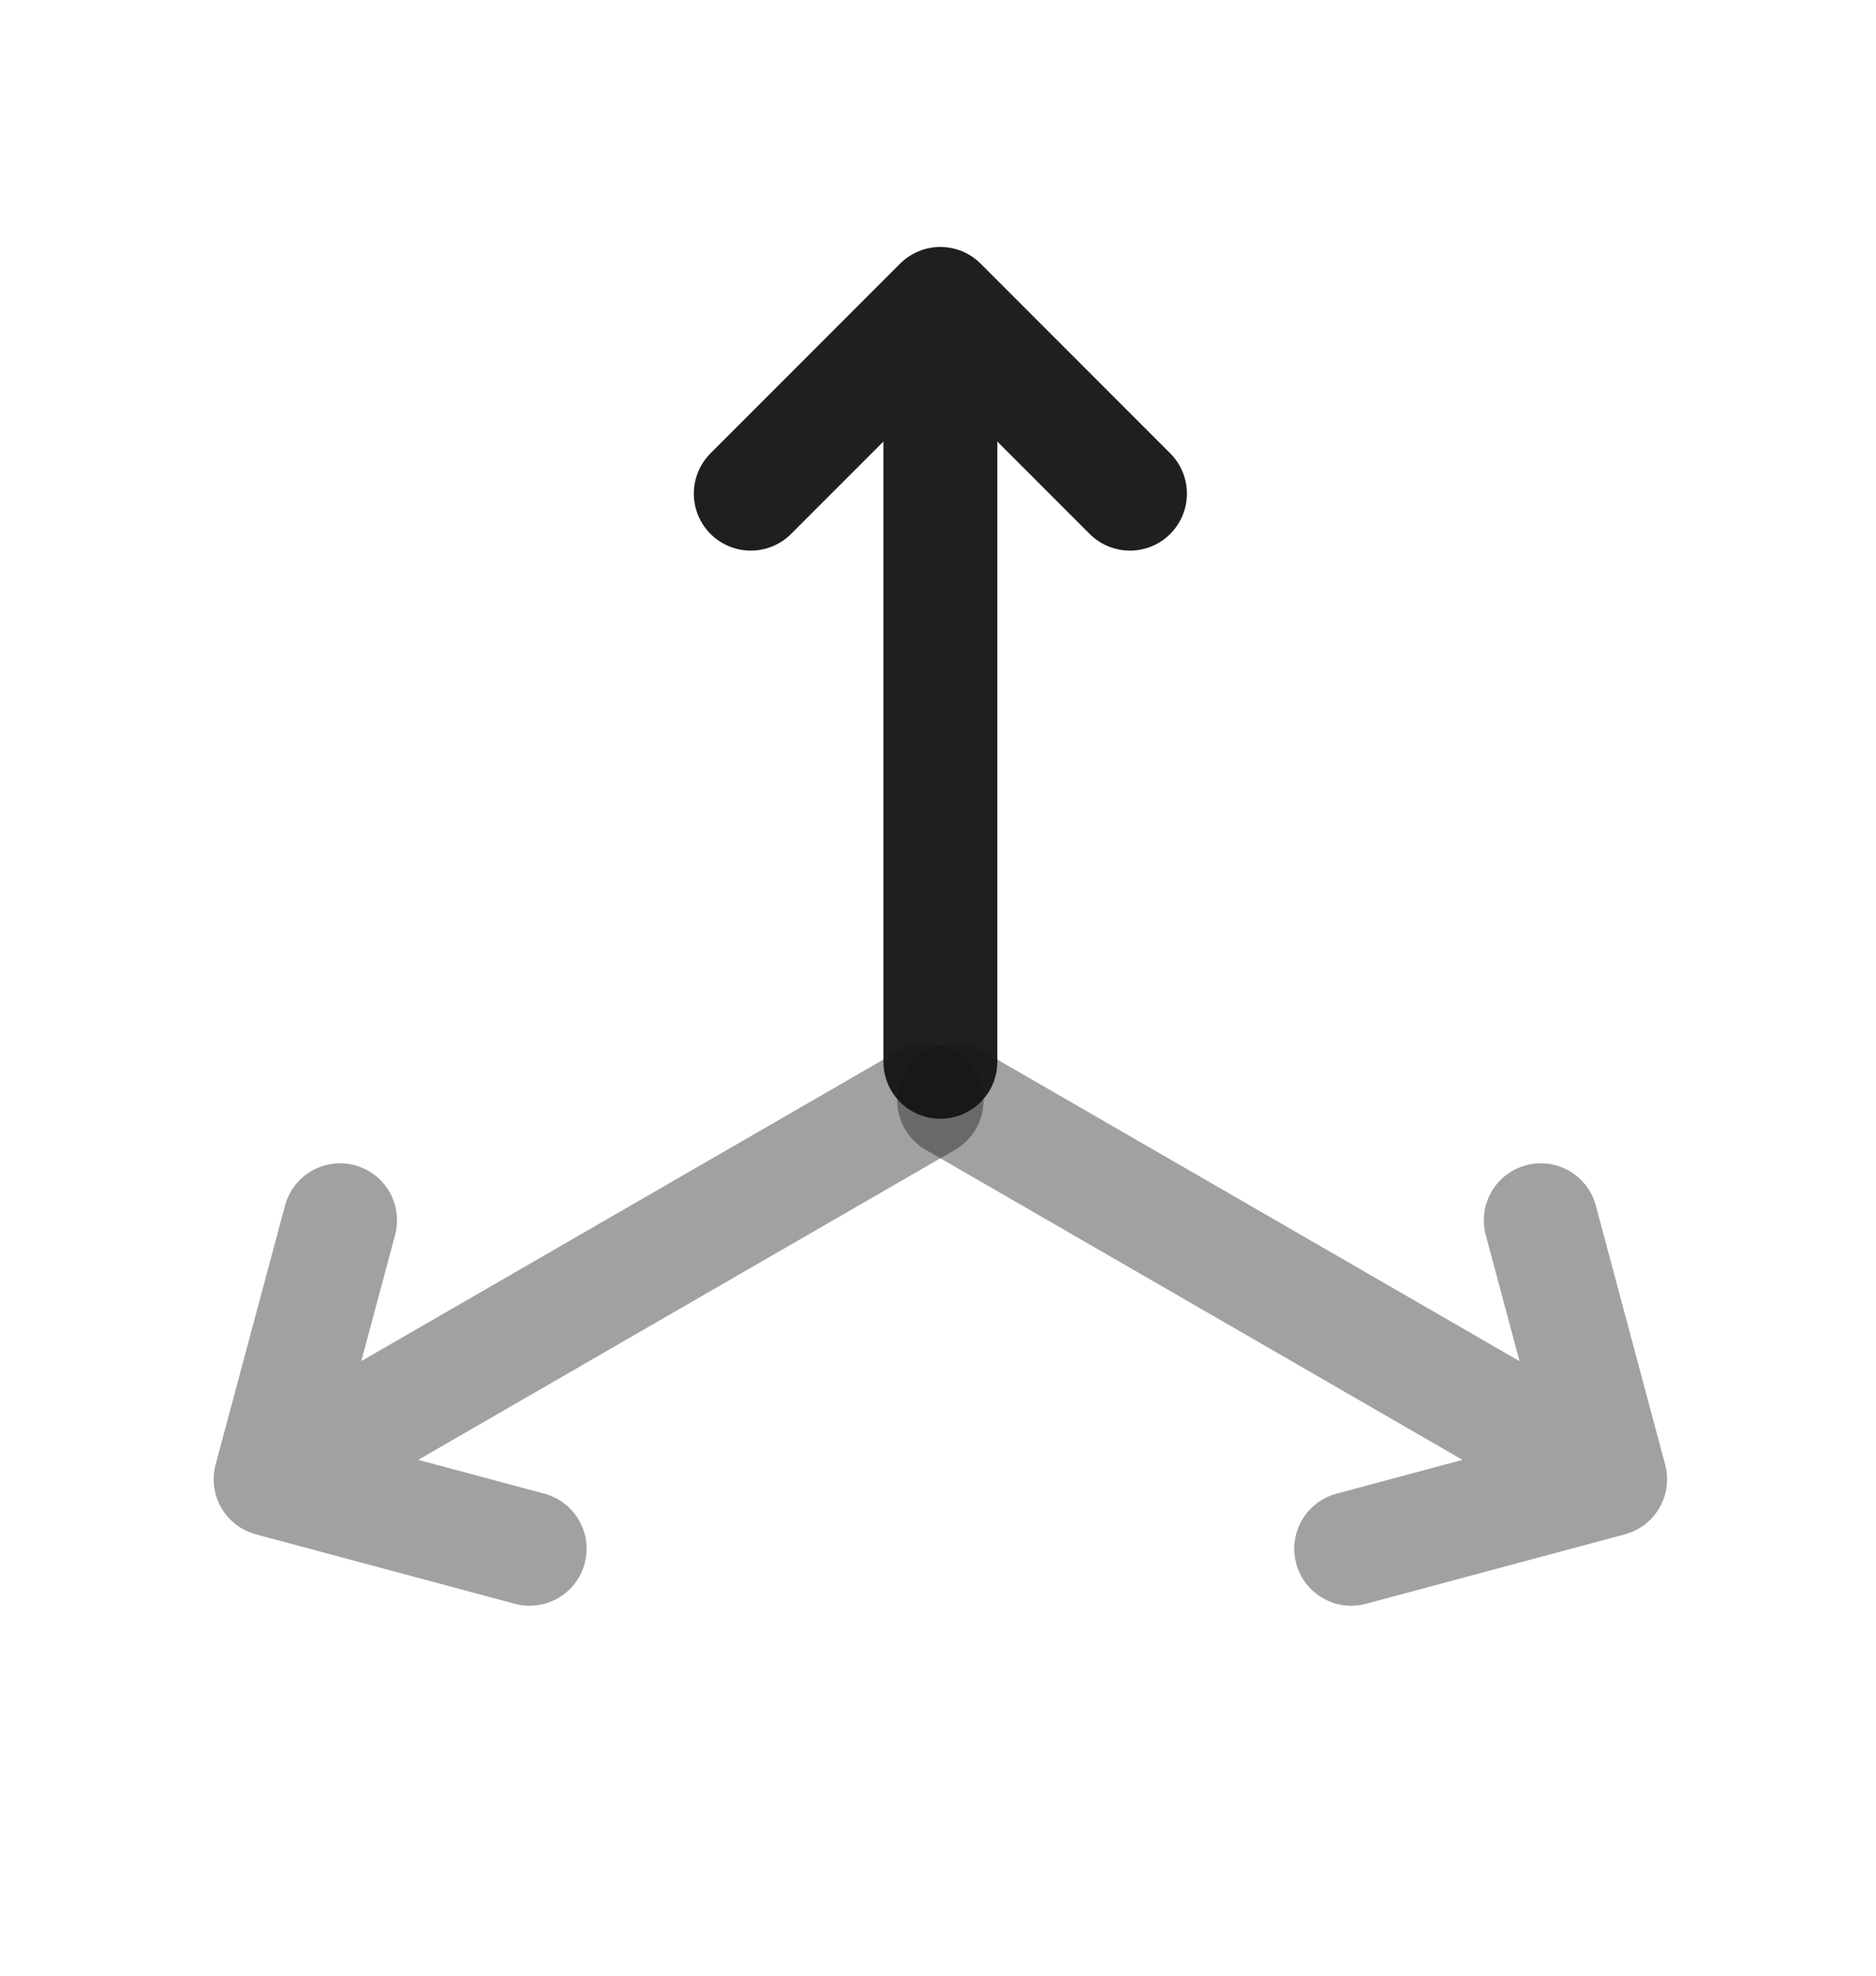 <svg id="strk_size_height" viewBox="0 0 19 20" fill="none" xmlns="http://www.w3.org/2000/svg">
	<path d="M9.524 10.748V3.077M9.524 3.077L11.444 4.997M9.524 3.077L7.604 4.997" stroke="#141414" stroke-opacity="0.95" stroke-width="1.154" stroke-linecap="round" stroke-linejoin="round"/>
	<path d="M9.384 11.14L2.741 14.975M2.741 14.975L3.444 12.353M2.741 14.975L5.364 15.678" stroke="#141414" stroke-opacity="0.4" stroke-width="1.154" stroke-linecap="round" stroke-linejoin="round"/>
	<path d="M9.664 11.14L16.307 14.975M16.307 14.975L13.685 15.678M16.307 14.975L15.605 12.353" stroke="#141414" stroke-opacity="0.4" stroke-width="1.154" stroke-linecap="round" stroke-linejoin="round"/>
</svg>